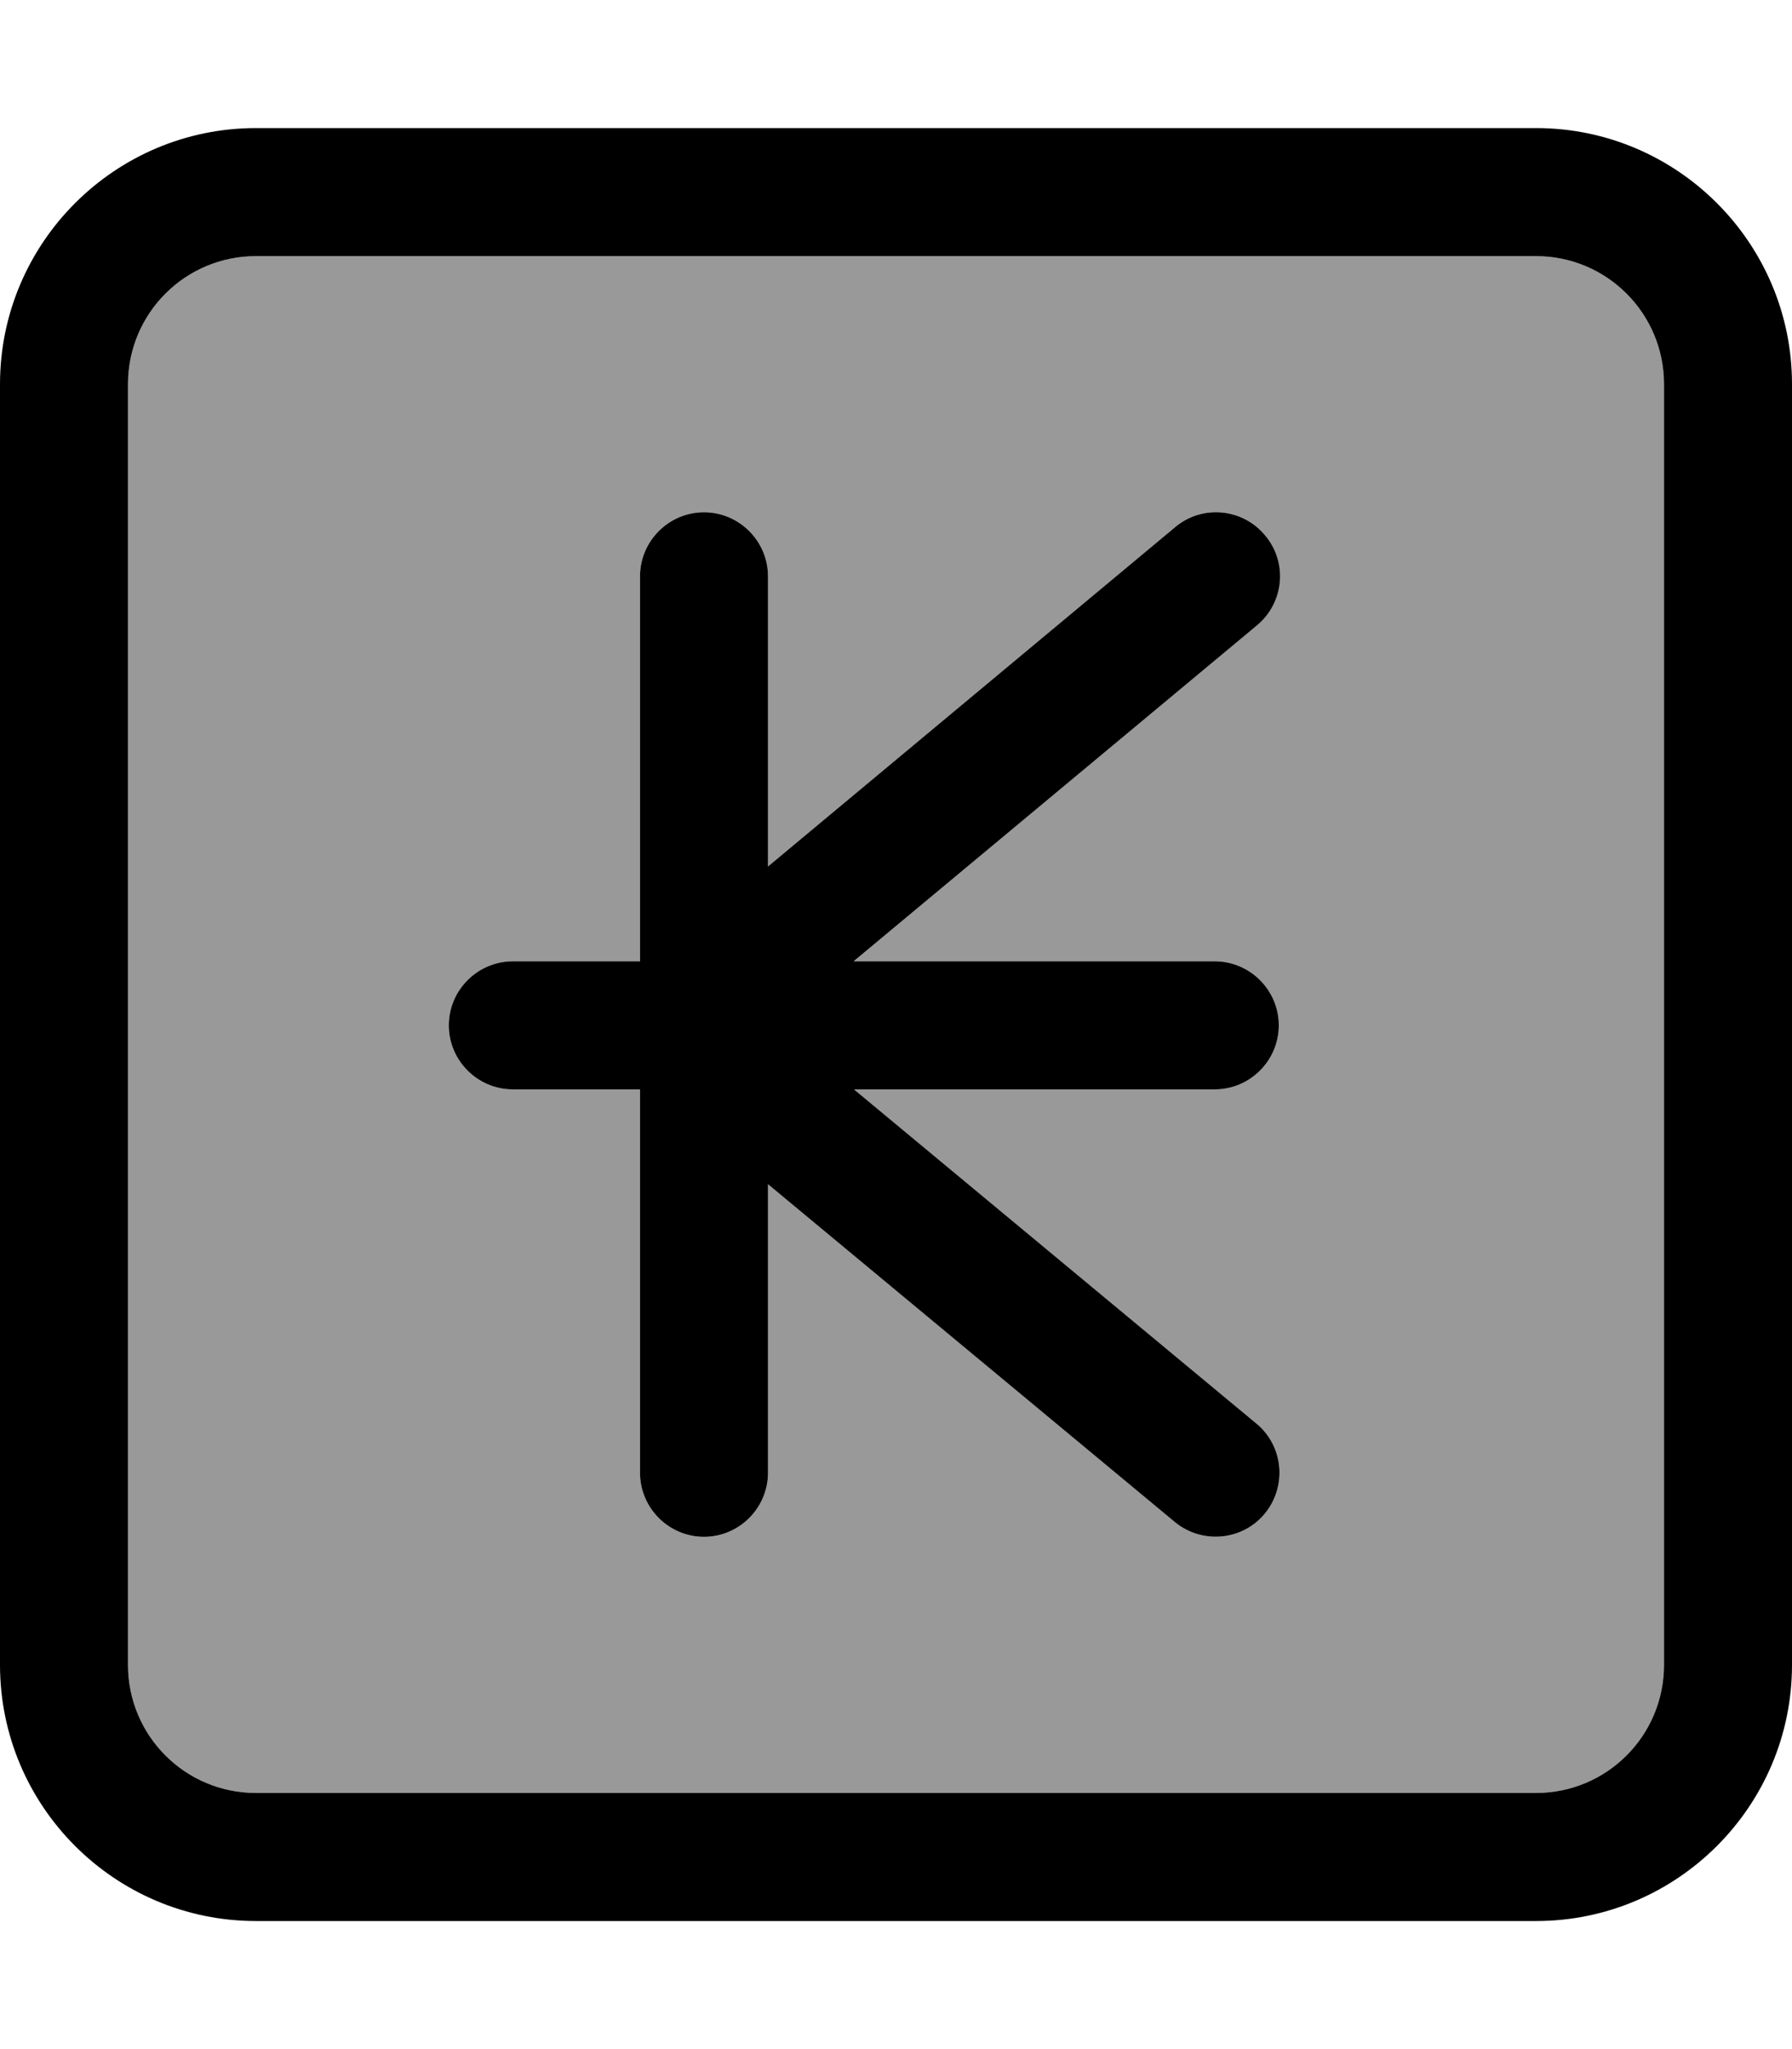 <svg fill="currentColor" xmlns="http://www.w3.org/2000/svg" viewBox="0 0 448 512"><!--! Font Awesome Pro 7.0.1 by @fontawesome - https://fontawesome.com License - https://fontawesome.com/license (Commercial License) Copyright 2025 Fonticons, Inc. --><path opacity=".4" fill="currentColor" d="M32 96l0 320c0 17.7 14.3 32 32 32l320 0c17.7 0 32-14.3 32-32l0-320c0-17.7-14.3-32-32-32L64 64C46.3 64 32 78.3 32 96zm80.2 160.2c0-8.8 7.2-16 16-16l31.8 0 0-96.2c0-8.8 7.2-16 16-16s16 7.2 16 16l0 72.5 101.8-84.8c6.8-5.7 16.9-4.7 22.5 2.1s4.7 16.9-2.1 22.5l-100.8 83.9 90.3 0c8.8 0 16 7.2 16 16s-7.2 16-16 16l-90.2 0 100.6 83.5c6.8 5.6 7.7 15.7 2.1 22.5s-15.7 7.7-22.5 2.1L192 295.9 192 368c0 8.8-7.2 16-16 16s-16-7.2-16-16l0-95.8-31.8 0c-8.8 0-16-7.2-16-16z"/><path fill="currentColor" d="M64 64C46.3 64 32 78.3 32 96l0 320c0 17.7 14.3 32 32 32l320 0c17.7 0 32-14.3 32-32l0-320c0-17.7-14.3-32-32-32L64 64zM0 96C0 60.7 28.7 32 64 32l320 0c35.3 0 64 28.7 64 64l0 320c0 35.3-28.7 64-64 64L64 480c-35.3 0-64-28.7-64-64L0 96zm316.3 37.8c5.7 6.8 4.7 16.9-2.1 22.5l-100.8 83.9 90.3 0c8.8 0 16 7.2 16 16s-7.2 16-16 16l-90.2 0 100.6 83.5c6.8 5.6 7.7 15.7 2.1 22.5s-15.7 7.7-22.5 2.1L192 295.9 192 368c0 8.8-7.2 16-16 16s-16-7.2-16-16l0-95.8-31.8 0c-8.8 0-16-7.2-16-16s7.2-16 16-16l31.8 0 0-96.2c0-8.8 7.2-16 16-16s16 7.2 16 16l0 72.5 101.8-84.8c6.8-5.7 16.9-4.7 22.5 2.1z"/></svg>